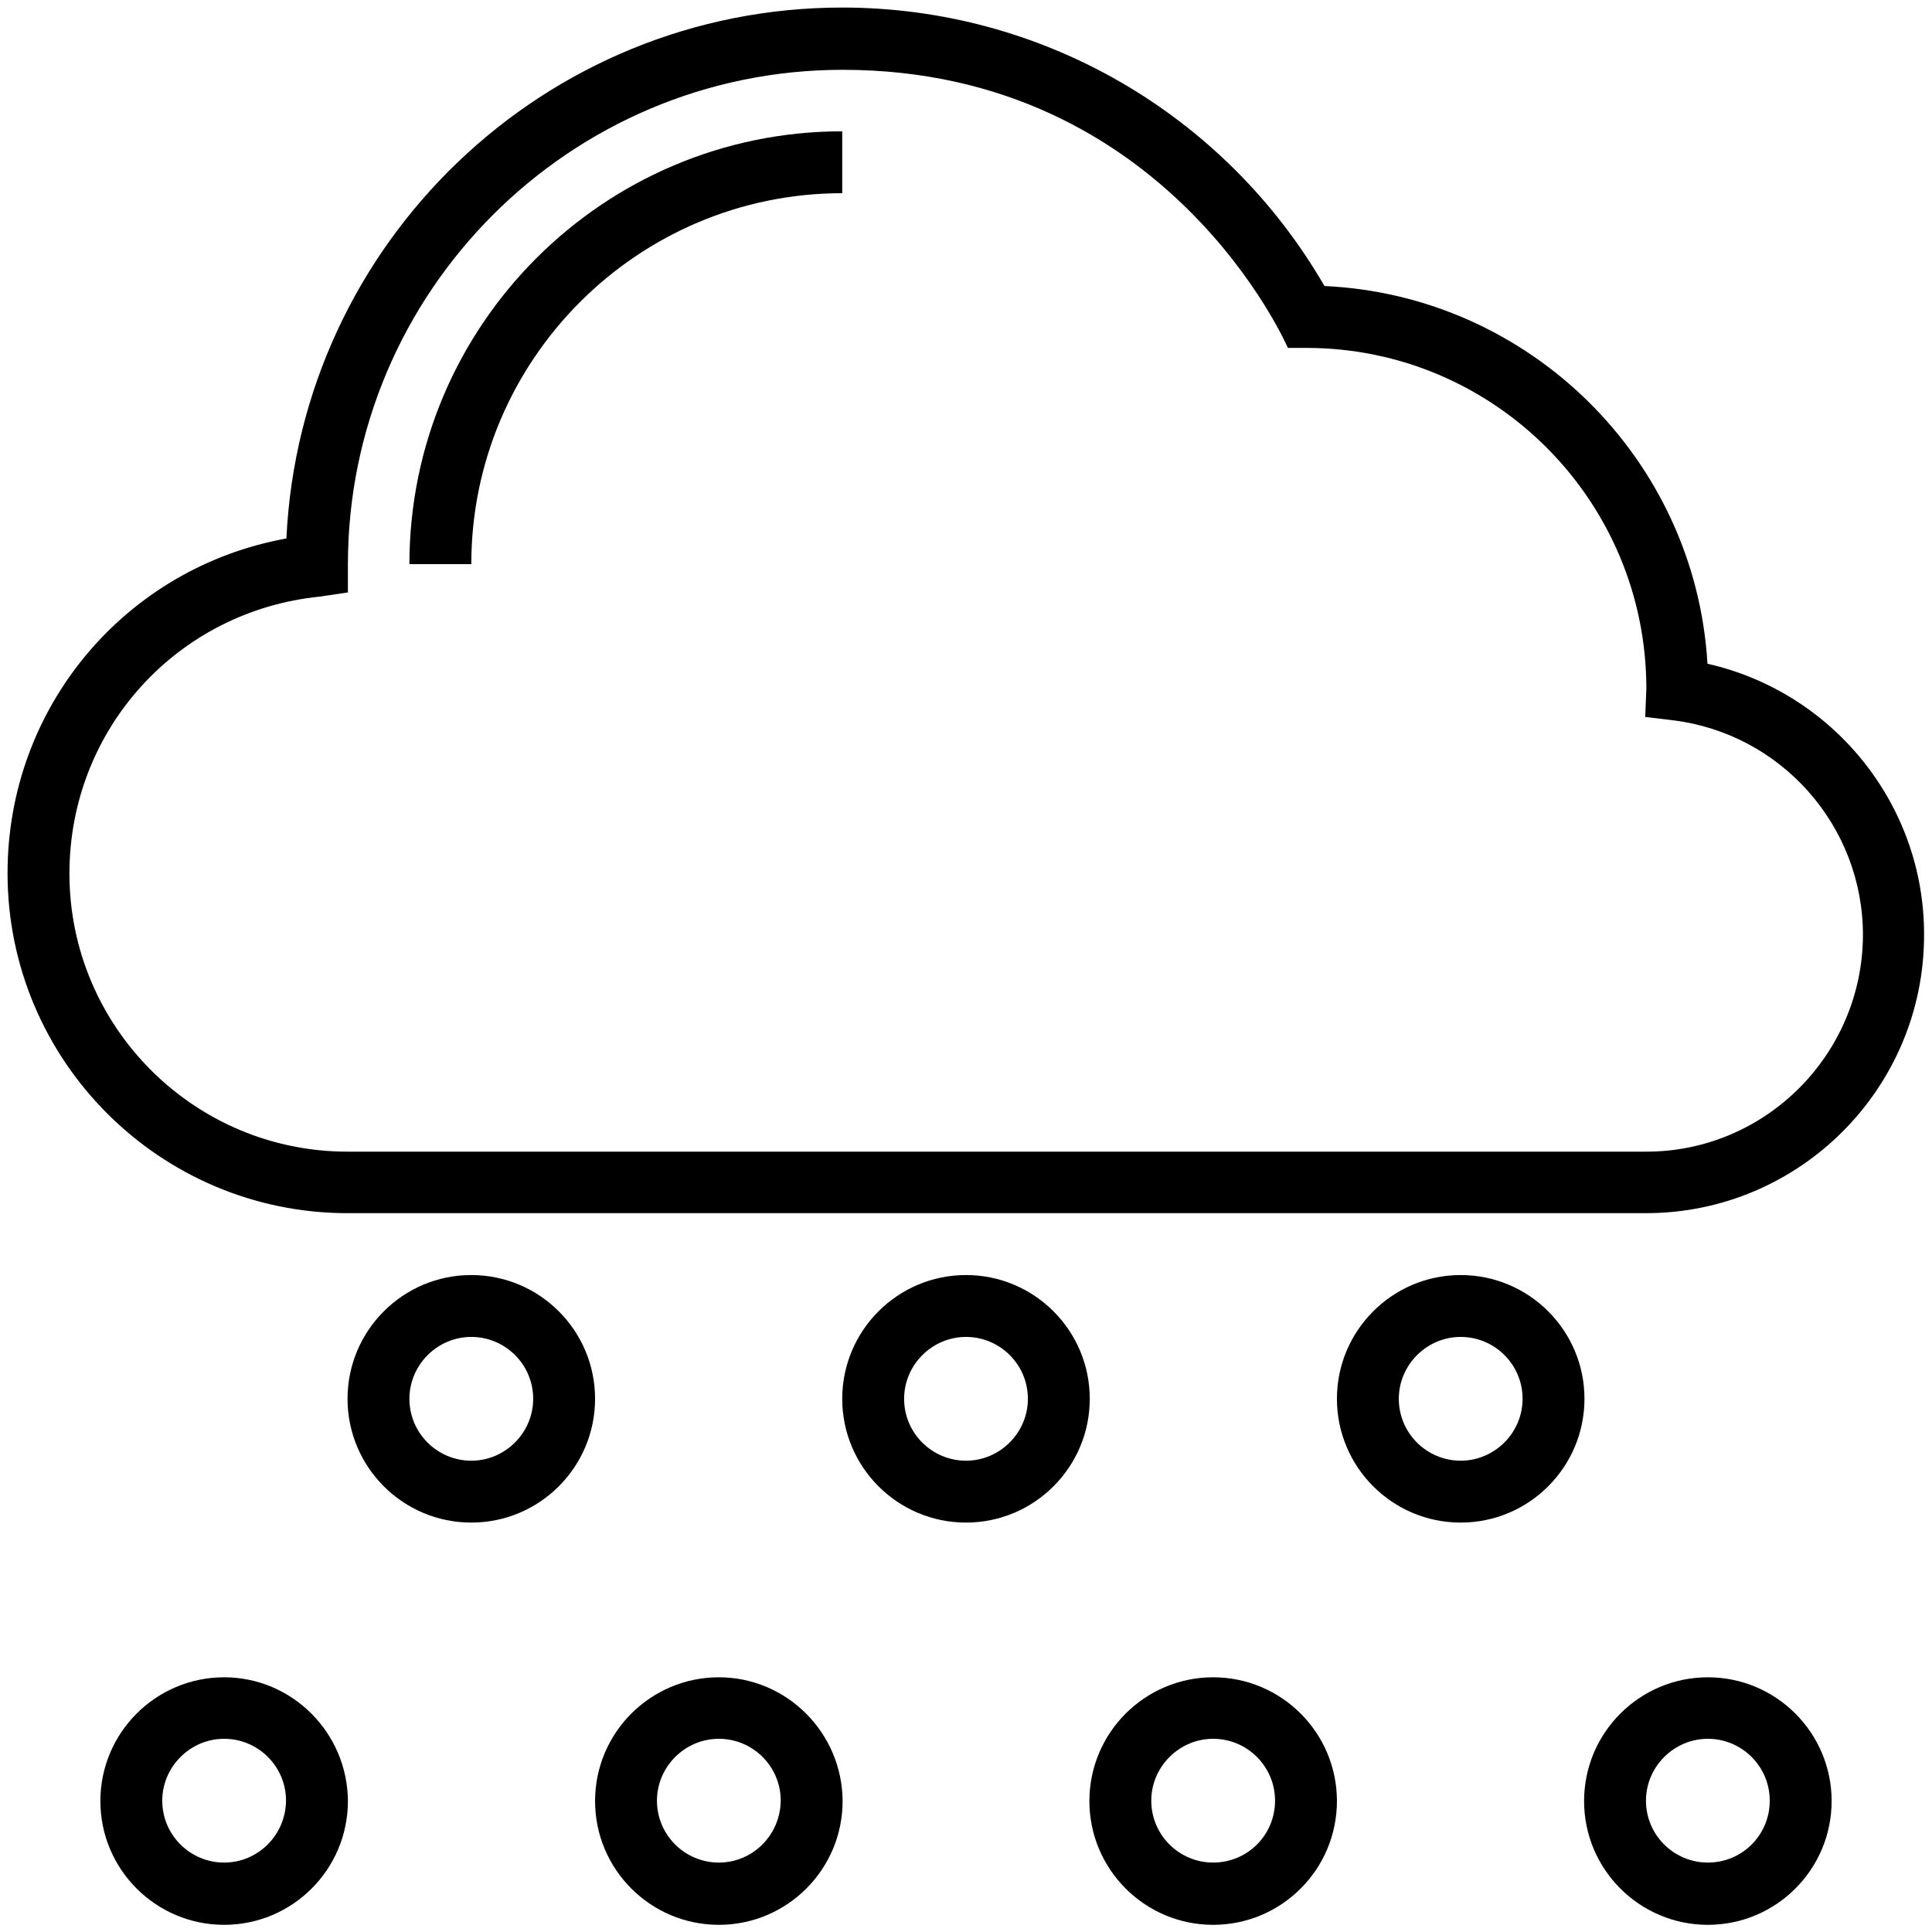 <svg id="Layer_1" height="512" viewBox="0 0 512 512" width="512" xmlns="http://www.w3.org/2000/svg"><g><path d="m108.5 149.5h16.4c0-54.2 44.1-98.3 98.3-98.3v-16.4c-63.2 0-114.7 51.4-114.7 114.7z"/><path d="m452.5 175.9c-3.2-54.2-47.1-97.6-101.5-100.1-26.4-45.6-74.9-73.8-127.8-73.8-78.9 0-143.6 62.3-147.3 140.7-42.6 7.7-73.9 44.6-73.9 88.7 0 49.7 40.4 90.1 90.1 90.1h344.1c40.7 0 73.7-33.1 73.7-73.7.1-34.7-24.2-64.4-57.4-71.9zm-16.2 129.3h-344.2c-40.7 0-73.7-33.1-73.7-73.7 0-38.1 28.5-69.6 66.4-73.4l7.4-1.1v-7.4c0-72.3 58.8-131.1 131.1-131.1 86.3 0 118 73.7 118 73.7h4.9c49.7 0 90.1 40.4 90.1 90.3l-.3 7.5 7.5.9c28.6 3.6 50.2 28 50.2 56.9-.1 31.6-25.8 57.4-57.4 57.4z"/><path d="m256 337.9c-18.1 0-32.8 14.7-32.8 32.8s14.7 32.8 32.8 32.8 32.8-14.7 32.8-32.8-14.7-32.8-32.8-32.8zm0 49.2c-9 0-16.4-7.3-16.4-16.4 0-9 7.4-16.4 16.4-16.4s16.4 7.3 16.4 16.4c0 9-7.4 16.4-16.4 16.4z"/><path d="m387.1 337.9c-18.1 0-32.8 14.7-32.8 32.8s14.7 32.8 32.8 32.8 32.8-14.7 32.8-32.8-14.7-32.8-32.8-32.8zm0 49.2c-9 0-16.4-7.3-16.4-16.4 0-9 7.4-16.4 16.4-16.4s16.4 7.3 16.4 16.4c0 9-7.4 16.4-16.4 16.4z"/><path d="m124.9 337.9c-18.1 0-32.8 14.7-32.8 32.8s14.7 32.8 32.8 32.8 32.8-14.7 32.8-32.8-14.7-32.8-32.8-32.8zm0 49.2c-9 0-16.4-7.3-16.4-16.4 0-9 7.4-16.4 16.4-16.4s16.4 7.3 16.4 16.4c0 9-7.4 16.4-16.4 16.4z"/><path d="m190.5 444.5c-18.1 0-32.8 14.7-32.8 32.8s14.7 32.8 32.8 32.8 32.8-14.7 32.8-32.8c-.1-18.1-14.8-32.8-32.8-32.8zm0 49.1c-9 0-16.4-7.3-16.4-16.4 0-9 7.4-16.4 16.4-16.4s16.4 7.3 16.4 16.4c-.1 9.1-7.4 16.4-16.4 16.4z"/><path d="m321.5 444.5c-18.1 0-32.8 14.7-32.8 32.8s14.7 32.8 32.8 32.8 32.8-14.7 32.8-32.8-14.7-32.8-32.8-32.8zm0 49.1c-9 0-16.4-7.3-16.4-16.4 0-9 7.4-16.4 16.4-16.4s16.4 7.3 16.4 16.4-7.3 16.4-16.4 16.4z"/><path d="m452.6 444.5c-18.1 0-32.8 14.7-32.8 32.8s14.7 32.8 32.8 32.8 32.8-14.7 32.8-32.8-14.7-32.8-32.8-32.8zm0 49.1c-9 0-16.4-7.3-16.4-16.4 0-9 7.4-16.4 16.4-16.4s16.4 7.3 16.4 16.4-7.3 16.4-16.4 16.4z"/><path d="m59.4 444.5c-18.1 0-32.8 14.7-32.8 32.8s14.7 32.8 32.8 32.8 32.8-14.7 32.8-32.8c-.1-18.1-14.8-32.8-32.8-32.8zm0 49.1c-9 0-16.4-7.3-16.4-16.4 0-9 7.4-16.4 16.4-16.4s16.4 7.3 16.4 16.4c-.1 9.1-7.4 16.4-16.4 16.4z"/></g></svg>